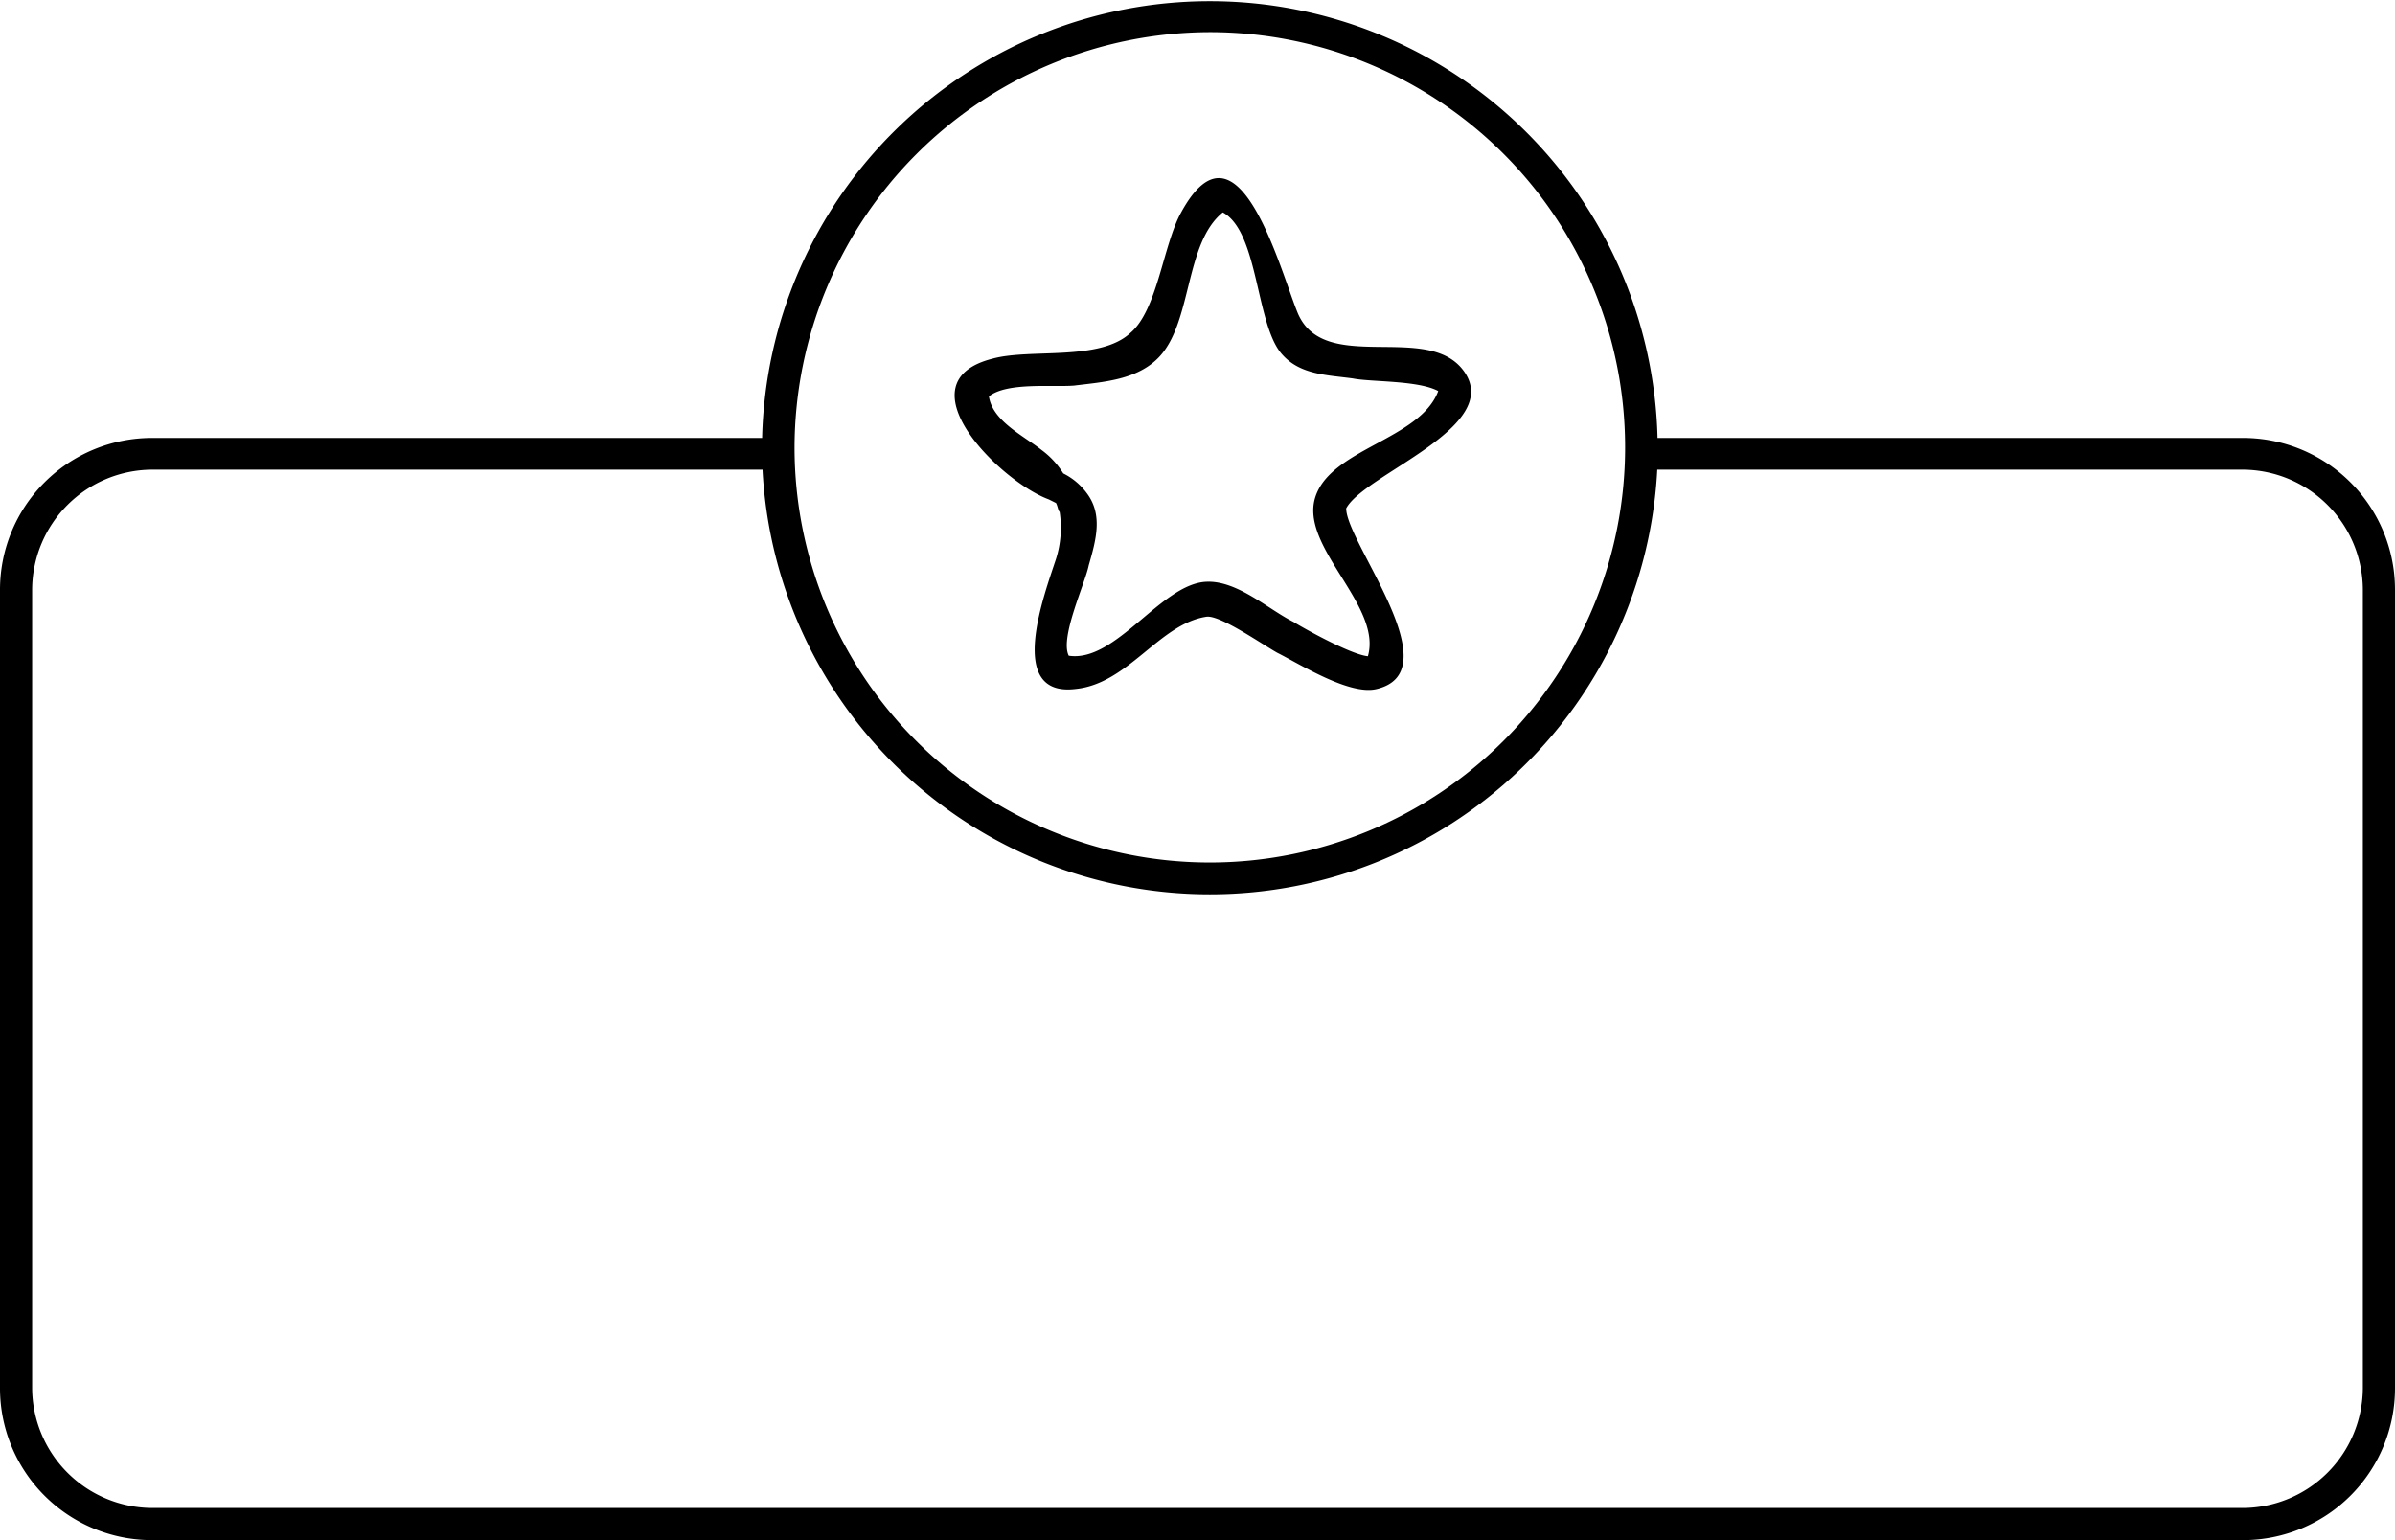 <svg xmlns="http://www.w3.org/2000/svg" viewBox="0 0 178.78 115"><title>points ui</title><g id="Layer_2" data-name="Layer 2"><g id="Layer_1-2" data-name="Layer 1"><path d="M109.28,27.72c-2.7-3.77-10.55.4-12.45-4.45-1.35-3.37-4.46-15.09-8.66-7.41-1.35,2.43-1.76,7.28-3.79,9C82.08,27,76.94,26,74.09,26.78c-6.9,1.75.54,9.16,4.2,10.51l.54.27c.14.27.14.53.27.67a7.72,7.72,0,0,1-.27,3.5C78,44.29,75,52.11,80.32,51.44c3.92-.41,6.23-4.86,9.74-5.39,1-.14,4.06,2,5.28,2.69,1.63.81,5.42,3.23,7.45,2.7,5.55-1.35-2.3-10.92-2.3-13.48C101.84,35.4,112.26,31.9,109.28,27.72ZM102.11,49c-1.35-.13-5.14-2.29-5.55-2.56-1.89-.94-4.19-3.1-6.5-3-3.38.13-6.76,6.06-10.28,5.52-.68-1.35,1.22-5.39,1.49-6.74.54-1.88,1.08-3.77-.14-5.39a4.89,4.89,0,0,0-1.76-1.48,6.31,6.31,0,0,0-1.62-1.75c-1.36-1.08-3.66-2.16-3.93-4,1.36-1.08,4.74-.68,6.36-.81,2.17-.27,4.74-.41,6.37-2.16C89,24,88.44,18.15,91.28,15.86c2.71,1.48,2.44,8.49,4.47,10.65C97.1,28,99.13,28,101,28.26c1.35.27,4.87.13,6.36.94-1.35,3.64-8.12,4.31-9.2,8S103.19,45.24,102.11,49Z"/><path d="M167.45,32.7H123.73a33.43,33.43,0,0,0-66.84,0H11.33A11.34,11.34,0,0,0,0,44v59.64A11.34,11.34,0,0,0,11.33,115H167.45a11.34,11.34,0,0,0,11.33-11.33V44A11.34,11.34,0,0,0,167.45,32.7ZM90.31,2.4a31,31,0,1,1-31,31A31.08,31.08,0,0,1,90.31,2.4Zm86.07,101.27a9,9,0,0,1-8.93,8.93H11.33a9,9,0,0,1-8.93-8.93V44a9,9,0,0,1,8.93-8.93H56.92a33.44,33.44,0,0,0,66.79,0h43.74A9,9,0,0,1,176.38,44Z"/></g></g></svg>